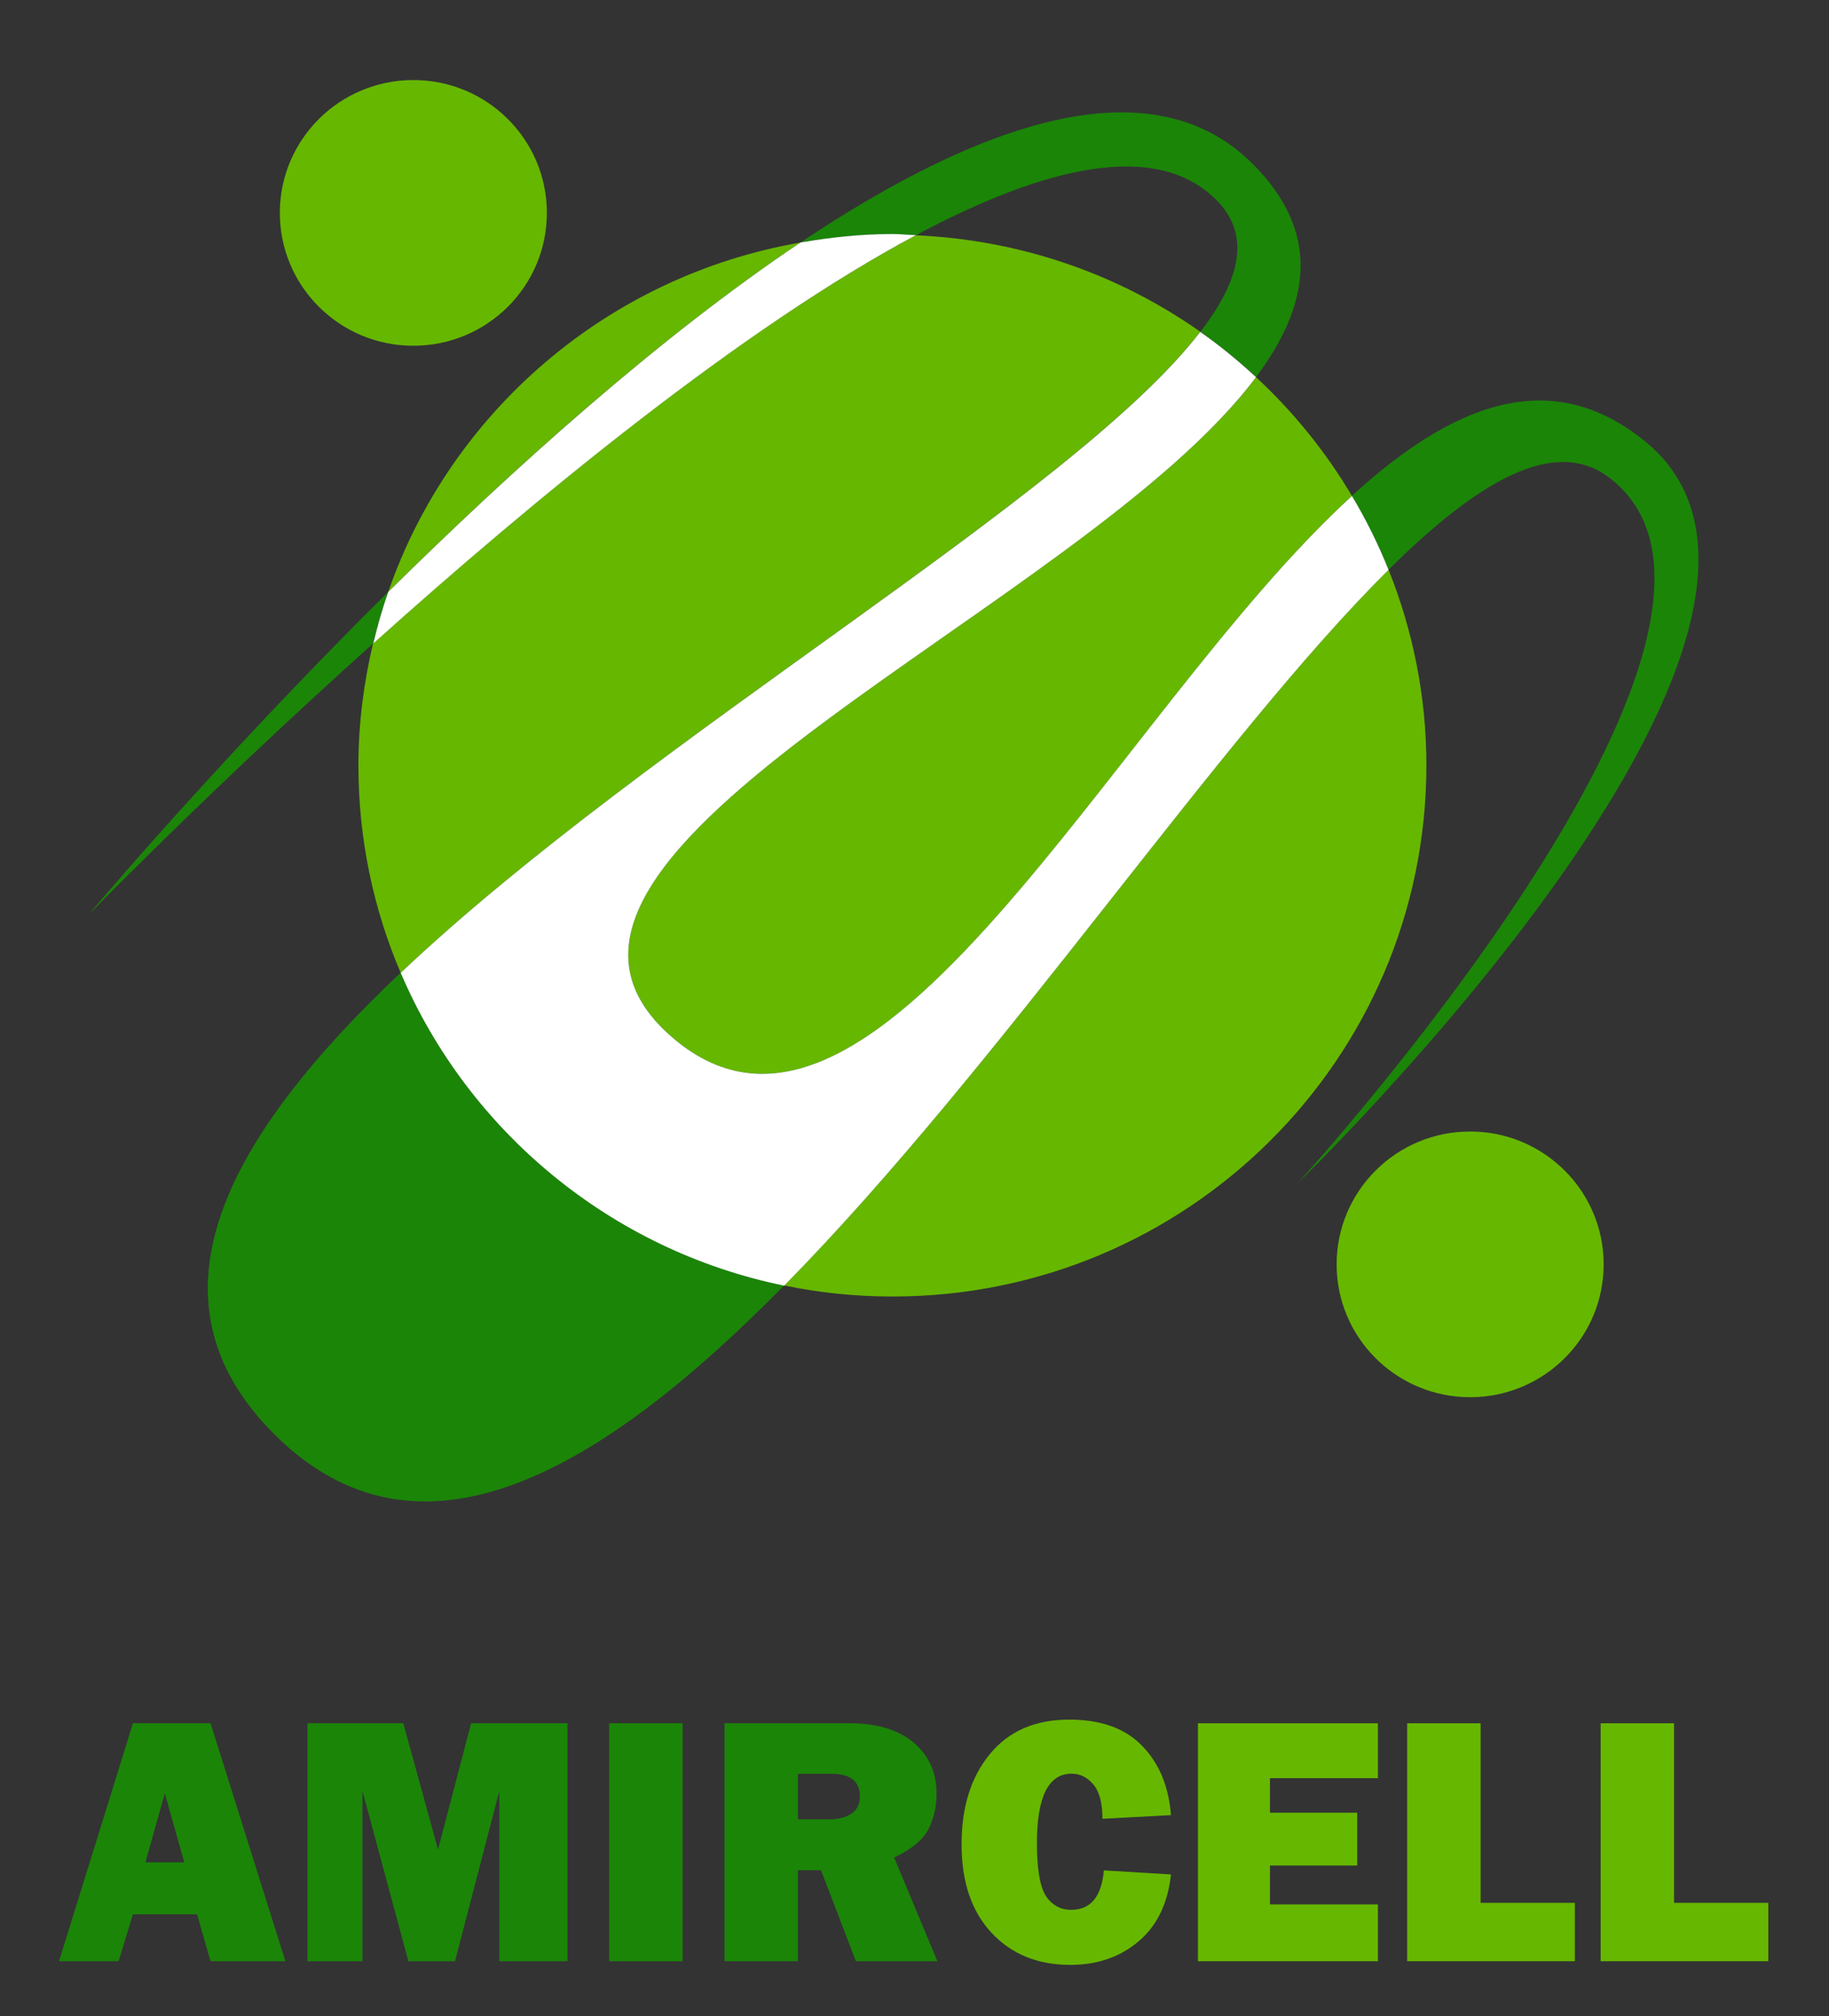 <svg width="49" height="54" viewBox="0 0 49 54" fill="none" xmlns="http://www.w3.org/2000/svg">
<rect x="0" y="0" width="49" height="54" fill="#333333" stroke="none"/>
<path d="M23.91 34.727C31.811 34.727 38.214 28.357 38.214 20.497C38.214 18.644 37.849 16.88 37.2 15.259C32.647 19.771 26.774 28.581 21.008 34.431C21.945 34.626 22.913 34.727 23.91 34.727Z" fill="#66B700"/>
<path d="M32.155 8.885C29.983 7.357 27.364 6.424 24.53 6.302C19.896 8.775 14.371 13.309 9.992 17.239C9.746 18.29 9.602 19.375 9.602 20.502C9.602 22.473 10.005 24.351 10.735 26.057C17.469 19.687 28.769 13.288 32.155 8.885Z" fill="#66B700"/>
<path d="M17.889 27.678C23.342 32.671 29.813 19.138 36.22 13.284C35.52 12.102 34.65 11.03 33.649 10.101C28.994 16.331 12.538 22.773 17.889 27.678Z" fill="#66B700"/>
<path d="M10.399 15.858C13.709 12.579 17.651 9.033 21.445 6.496C16.276 7.391 12.071 11.034 10.399 15.858Z" fill="#66B700"/>
<path d="M2.371 24.503C2.371 24.503 5.604 21.177 9.996 17.235C10.107 16.766 10.242 16.306 10.395 15.858C5.766 20.447 2.371 24.503 2.371 24.503Z" fill="#1B8508"/>
<path d="M24.534 6.302C28.005 4.449 30.975 3.752 32.579 5.348C33.517 6.281 33.241 7.484 32.159 8.885C32.685 9.257 33.182 9.662 33.653 10.097C35.104 8.155 35.41 6.23 33.551 4.381C30.84 1.684 26.265 3.271 21.445 6.496C22.247 6.357 23.07 6.268 23.91 6.268C24.118 6.268 24.326 6.293 24.534 6.302Z" fill="#1B8508"/>
<path d="M10.734 26.052C6.126 30.409 3.665 34.752 7.357 38.424C11.231 42.278 16.081 39.438 21.008 34.431C16.365 33.481 12.546 30.295 10.734 26.052Z" fill="#1B8508"/>
<path d="M44.075 11.823C41.52 9.742 38.877 10.852 36.22 13.279C36.594 13.912 36.925 14.571 37.201 15.259C39.611 12.87 41.652 11.688 43.107 12.79C48.39 16.787 34.765 31.692 34.765 31.692C34.765 31.692 50.173 16.787 44.075 11.823Z" fill="#1B8508"/>
<path d="M23.91 6.268C23.066 6.268 22.247 6.357 21.445 6.496C17.655 9.033 13.713 12.583 10.399 15.858C10.242 16.31 10.111 16.766 10.001 17.235C14.375 13.309 19.904 8.771 24.538 6.298C24.326 6.293 24.118 6.268 23.91 6.268Z" fill="white"/>
<path d="M17.889 27.678C12.538 22.773 28.994 16.335 33.649 10.101C33.178 9.666 32.681 9.257 32.155 8.889C28.769 13.292 17.465 19.691 10.735 26.057C12.546 30.299 16.366 33.486 21.008 34.436C26.775 28.581 32.647 19.771 37.2 15.263C36.925 14.575 36.598 13.917 36.22 13.284C29.813 19.134 23.342 32.671 17.889 27.678Z" fill="white"/>
<path d="M39.386 37.424C41.361 37.424 42.963 35.831 42.963 33.866C42.963 31.9 41.361 30.307 39.386 30.307C37.41 30.307 35.809 31.9 35.809 33.866C35.809 35.831 37.41 37.424 39.386 37.424Z" fill="#66B700"/>
<path d="M11.074 9.261C13.05 9.261 14.651 7.668 14.651 5.702C14.651 3.737 13.05 2.144 11.074 2.144C9.098 2.144 7.497 3.737 7.497 5.702C7.497 7.668 9.098 9.261 11.074 9.261Z" fill="#66B700"/>
<path d="M5.641 52.531L5.28 51.275H3.562L3.177 52.531H1.581L3.562 46.157H5.641L7.646 52.531H5.641ZM3.895 49.883H4.937L4.416 48.034L3.895 49.883Z" fill="#1B8508"/>
<path d="M15.204 46.157V52.531H13.377V47.974L12.19 52.531H10.941L9.711 47.974V52.531H8.237V46.157H10.805L11.735 49.542L12.622 46.157H15.204Z" fill="#1B8508"/>
<path d="M18.288 46.157V52.531H16.321V46.157H18.288Z" fill="#1B8508"/>
<path d="M25.113 52.531H22.93L21.996 50.094H21.377V52.531H19.41V46.157H22.757C23.495 46.157 24.068 46.33 24.475 46.675C24.885 47.018 25.09 47.471 25.09 48.034C25.09 48.402 25.015 48.727 24.865 49.01C24.714 49.29 24.411 49.538 23.954 49.753L25.113 52.531ZM21.377 48.73H22.217C22.464 48.73 22.663 48.679 22.813 48.576C22.963 48.473 23.038 48.322 23.038 48.123C23.038 47.715 22.787 47.511 22.283 47.511H21.377V48.73Z" fill="#1B8508"/>
<path d="M29.573 50.098L31.371 50.206C31.287 50.987 30.995 51.586 30.498 52.003C30.003 52.421 29.395 52.629 28.672 52.629C27.802 52.629 27.099 52.343 26.564 51.77C26.029 51.197 25.761 50.406 25.761 49.398C25.761 48.398 26.015 47.592 26.522 46.979C27.029 46.365 27.736 46.059 28.644 46.059C29.492 46.059 30.143 46.292 30.596 46.759C31.053 47.226 31.311 47.846 31.371 48.618L29.535 48.716C29.535 48.289 29.453 47.981 29.287 47.791C29.124 47.601 28.931 47.507 28.709 47.507C28.09 47.507 27.78 48.126 27.78 49.365C27.78 50.059 27.86 50.531 28.019 50.78C28.182 51.029 28.409 51.154 28.7 51.154C29.219 51.154 29.511 50.802 29.573 50.098Z" fill="#66B700"/>
<path d="M36.915 51.009V52.531H32.094V46.157H36.915V47.628H34.023V48.553H36.361V49.967H34.023V51.009H36.915Z" fill="#66B700"/>
<path d="M42.191 50.967V52.531H37.699V46.157H39.666V50.967H42.191Z" fill="#66B700"/>
<path d="M47.374 50.967V52.531H42.882V46.157H44.849V50.967H47.374Z" fill="#66B700"/>
</svg>
